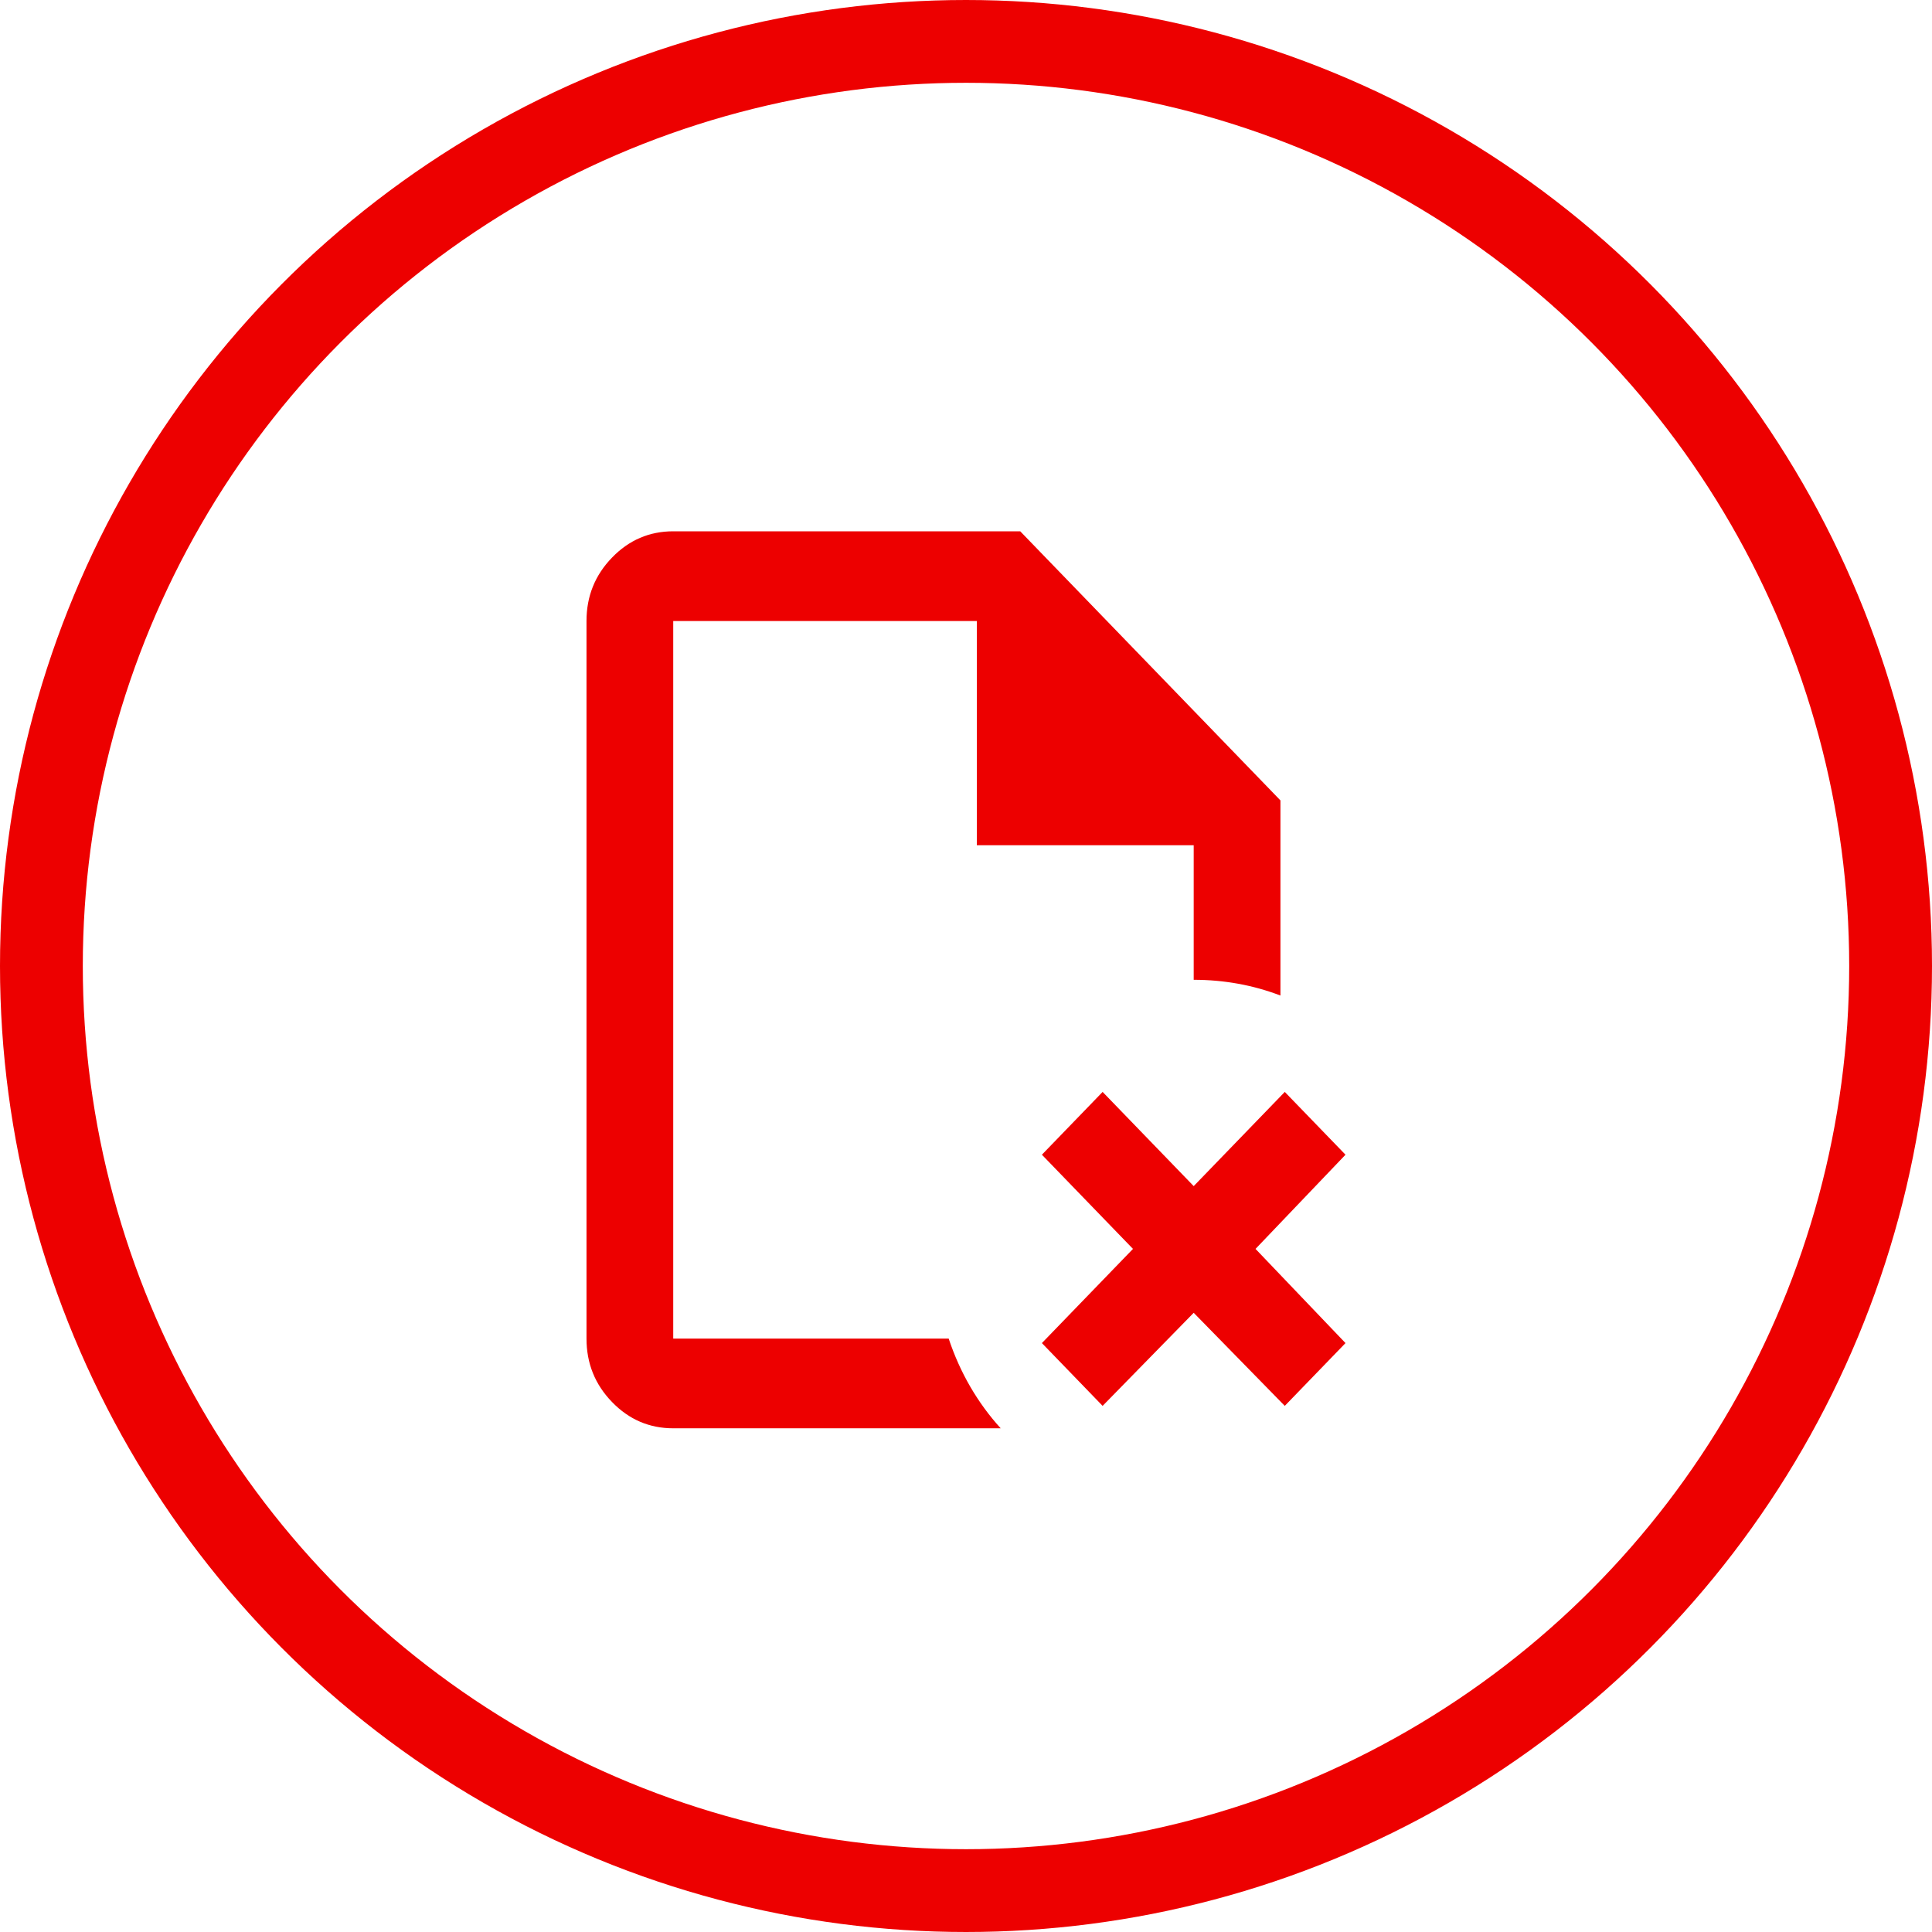 <svg width="28" height="28" viewBox="0 0 28 28" fill="none" xmlns="http://www.w3.org/2000/svg">
<circle cx="14" cy="14" r="13.4" stroke="#ED0000" stroke-width="1.2"/>
<path d="M9.757 20.7C9.411 20.7 9.115 20.573 8.869 20.318C8.623 20.064 8.5 19.758 8.5 19.4V9C8.5 8.642 8.623 8.336 8.869 8.082C9.115 7.827 9.411 7.7 9.757 7.7H14.786L18.557 11.6V14.428C18.358 14.352 18.154 14.295 17.944 14.257C17.735 14.219 17.52 14.2 17.3 14.2V12.25H14.157V9H9.757V19.4H13.749C13.832 19.649 13.937 19.882 14.063 20.099C14.189 20.315 14.335 20.516 14.503 20.7H9.757ZM15.98 20.375L15.1 19.465L16.42 18.1L15.1 16.735L15.98 15.825L17.3 17.19L18.62 15.825L19.5 16.735L18.196 18.1L19.5 19.465L18.62 20.375L17.3 19.026L15.98 20.375Z" fill="#ED0000"/>
</svg>
